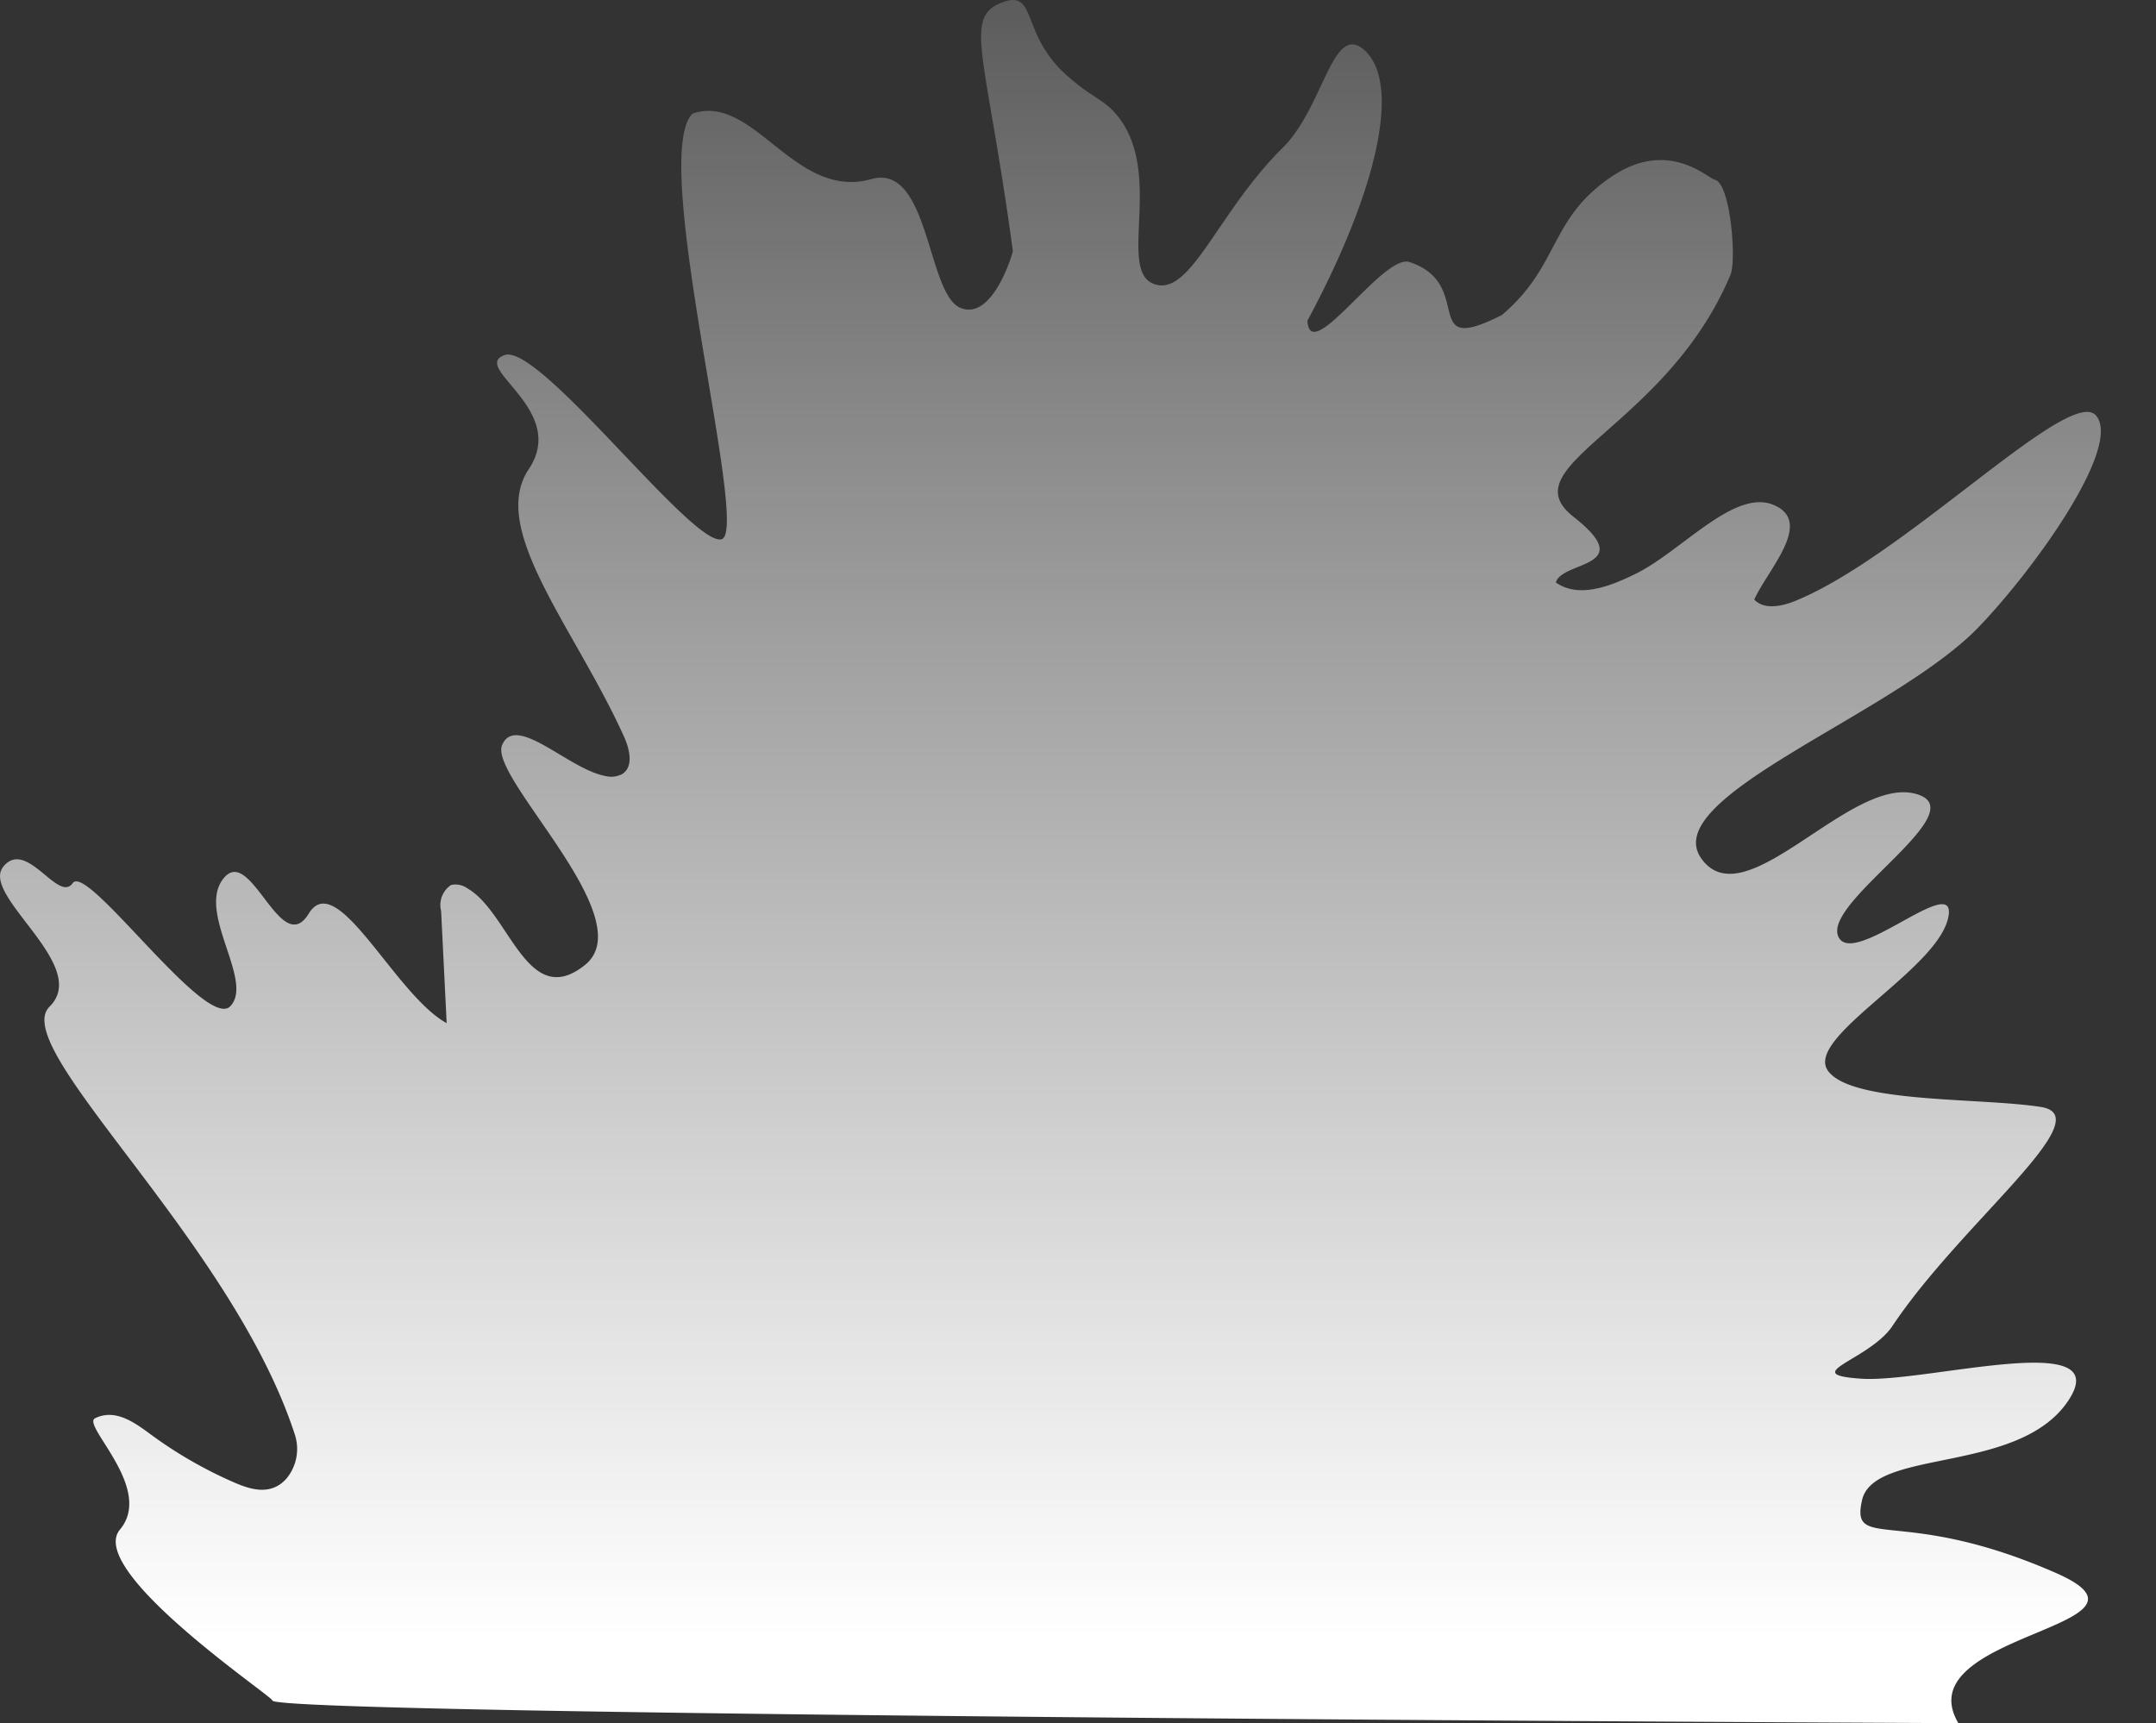 <svg id="63fba7f7-5cb4-4000-bbea-74c071847634" data-name="Ebene 1" xmlns="http://www.w3.org/2000/svg" xmlns:xlink="http://www.w3.org/1999/xlink" viewBox="0 0 139.64 111.6"><rect x="0" y="0" width="139.64" height="111.6" fill="#333333" stroke="none"/><defs><linearGradient id="6ffe16d5-d289-459c-9648-9e4b4468e1dd" x1="68.01" x2="68.01" y2="111.6" gradientUnits="userSpaceOnUse"><stop offset="0" stop-color="#fff" stop-opacity="0.2"/><stop offset="0.39" stop-color="#fff" stop-opacity="0.55"/><stop offset="0.78" stop-color="#fff" stop-opacity="0.87"/><stop offset="0.95" stop-color="#fff"/></linearGradient></defs><title>Key_A</title><path d="M62.18,19.93c-2.14-.93-2-9.39-5.74-8.33-5,1.4-7.6-5.6-11.59-4.24C42,10.2,48.63,34.46,46.73,34.93S34.92,22.19,32.68,23s4.16,3.52,1.56,7.4,3,10.28,6.18,17.32c0.36,0.8.63,1.93-.11,2.41a1.53,1.53,0,0,1-1.11.13c-2.36-.43-5.8-4.09-6.68-2s9.1,11.24,5.37,14.24S33,59.11,30.29,57.55a1.34,1.34,0,0,0-1.07-.23A1.55,1.55,0,0,0,28.57,59l0.36,7.27c-3.35-1.83-7.11-10.08-8.93-7.1s-3.75-4.48-5.52-2.28,2,6.63.44,8.28S5.64,55.87,4.71,57.2s-3-2.93-4.5-1.06,5.7,6.4,3,9.06S15,80.33,19.09,92.9a3,3,0,0,1-.53,2.86c-1,1.14-2.33.73-3.44,0.24a27.94,27.94,0,0,1-5.33-3.07c-1.07-.79-2.31-1.71-3.63-1.07C5.25,92.3,10,96.4,7.77,99.07s9.9,10.82,9.87,11.07c-0.14,1,109.2,1.47,109.2,1.47-3.47-5.87,14.32-6.24,6.29-9.74-10-4.38-13.29-1.32-12.53-4.7s10.13-1.66,13.34-6.42-9.19-1.17-13.38-1.45,0.49-1.18,2-3.4c4.45-6.69,13.56-13.58,9.63-14.2s-12.29-.22-13.8-2.35,6.93-6.44,7.77-9.82-6.28,3.4-7.12,1.07,9.2-8.23,4.92-9.21-11,8.18-13.78,4.2,12.59-9.34,18-15c3.67-3.83,9.26-11.67,7.58-13.67s-12.38,9.12-19.48,12c-0.87.35-2,.6-2.66-0.08,0.85-1.92,3.86-5,1.29-6.12s-6,3-9,4.46c-1.63.8-3.65,1.59-5.14,0.55,0.38-1.42,5.38-.93,1.14-4.26s6-5.74,10.17-15.67c0.4-.94,0-5.9-1-6.15-0.51-.13-3-2.65-6.64-0.25-4.13,2.75-3.39,5.81-7.16,9-5.44,2.77-1.64-2-6-3.43-1.7-.54-6.45,6.8-6.6,3.8,4.57-8.5,6.14-15.52,3.6-17.6-2-1.61-2.57,3.8-5.2,6.4-4.28,4.23-6,9.8-8.4,8.8s1-7.82-2.8-11.4C71,6.21,70.55,6.18,69,4.8c-2.95-2.69-1.8-5.6-4.2-4.6s-0.92,3.37.8,16.05C65.64,16.25,64.32,20.86,62.18,19.93Z" fill="url(#6ffe16d5-d289-459c-9648-9e4b4468e1dd)"/></svg>